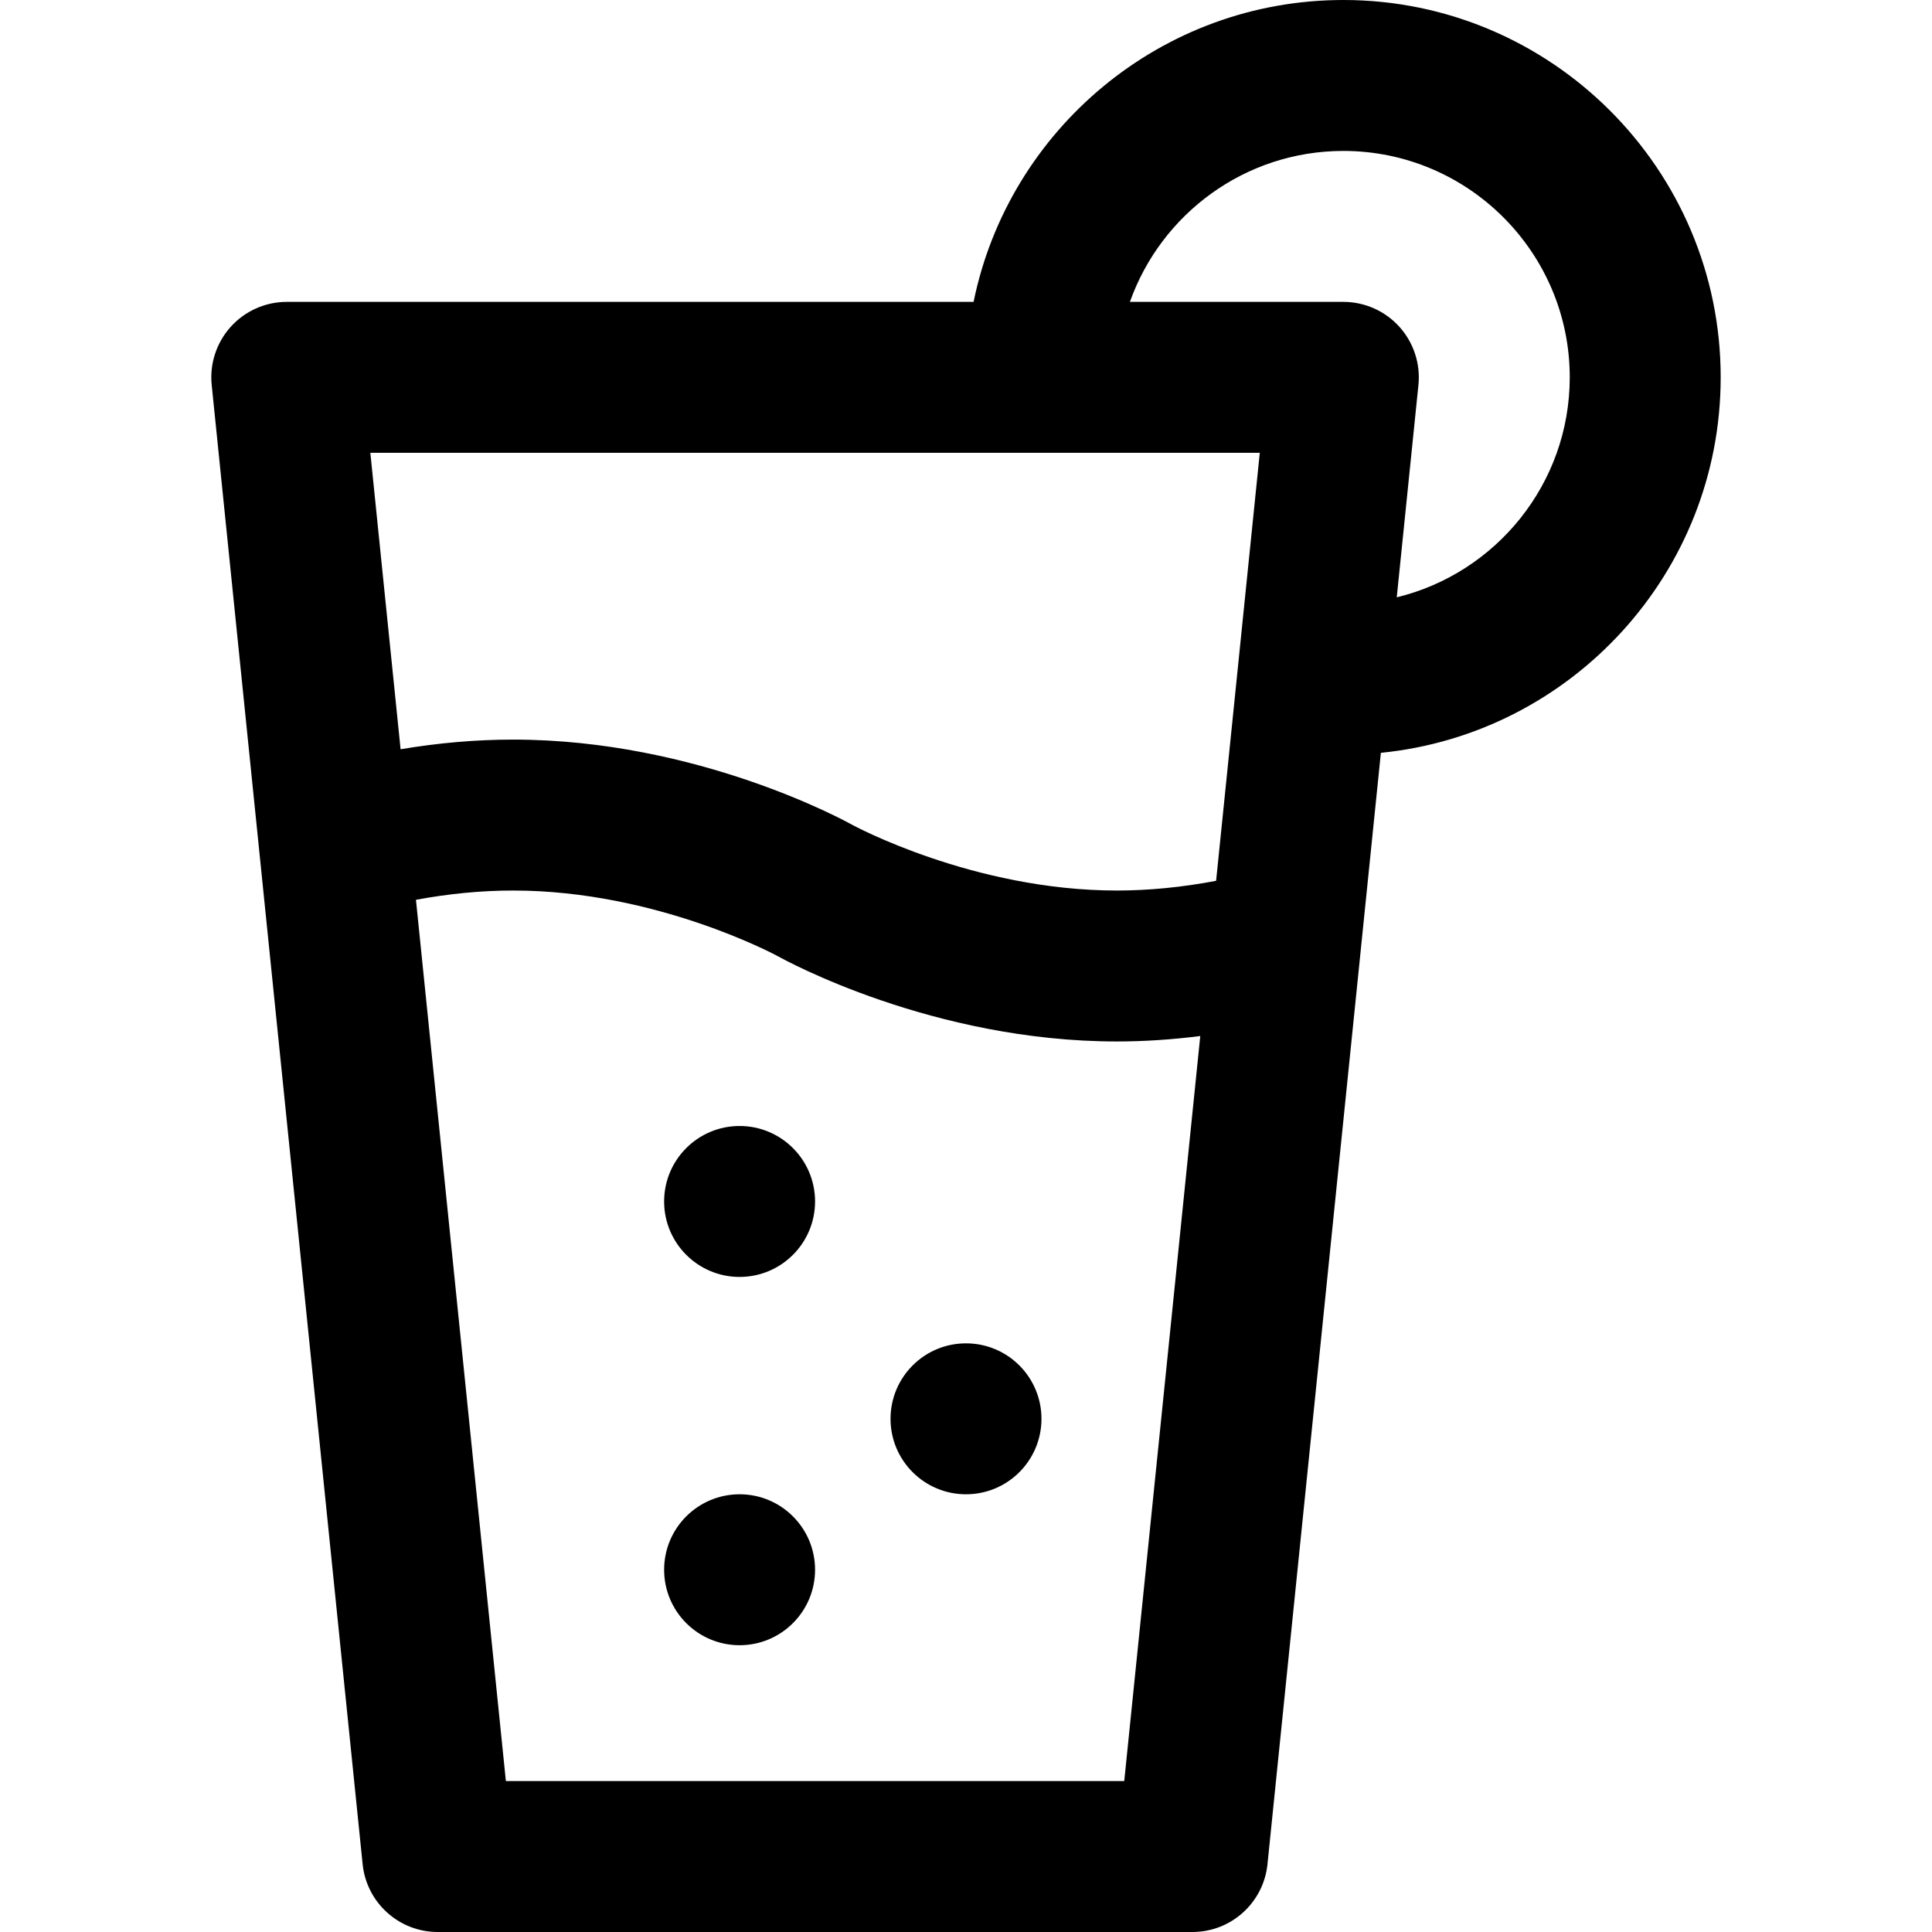 <svg id="Capa_1" enable-background="new 0 0 512 512" height="512" viewBox="0 0 512 512" width="512" xmlns="http://www.w3.org/2000/svg"><g><path d="m456 100c0-55.14-44.86-100-100-100-48.293 0-88.698 34.411-97.989 80h-182.011c-5.658 0-11.05 2.396-14.843 6.595-3.792 4.199-5.628 9.807-5.054 15.435l40 392c1.042 10.207 9.637 17.97 19.897 17.97h200c10.26 0 18.855-7.763 19.896-17.97l30.053-294.524c50.487-5.01 90.051-47.724 90.051-99.506zm-122.145 20-11.574 113.425c-8.968 1.698-17.769 2.575-26.281 2.575-38.1 0-69.982-17.315-70.25-17.462-1.647-.92-40.923-22.538-89.75-22.538-9.769 0-19.746.86-29.839 2.56l-8.016-78.56zm-35.918 352h-163.874l-23.831-233.543c8.785-1.633 17.406-2.457 25.768-2.457 38.1 0 69.982 17.315 70.25 17.462 1.647.92 40.923 22.538 89.75 22.538 7.251 0 14.63-.5 22.084-1.442zm72.218-313.702 5.742-56.268c.575-5.628-1.262-11.237-5.054-15.435-3.793-4.199-9.185-6.595-14.843-6.595h-56.56c8.256-23.278 30.487-40 56.56-40 33.084 0 60 26.916 60 60 0 28.208-19.572 51.917-45.845 58.298z"/><circle cx="196" cy="416" r="20"/><circle cx="196" cy="318.4" r="20"/><circle cx="256" cy="376" r="20"/></g></svg>